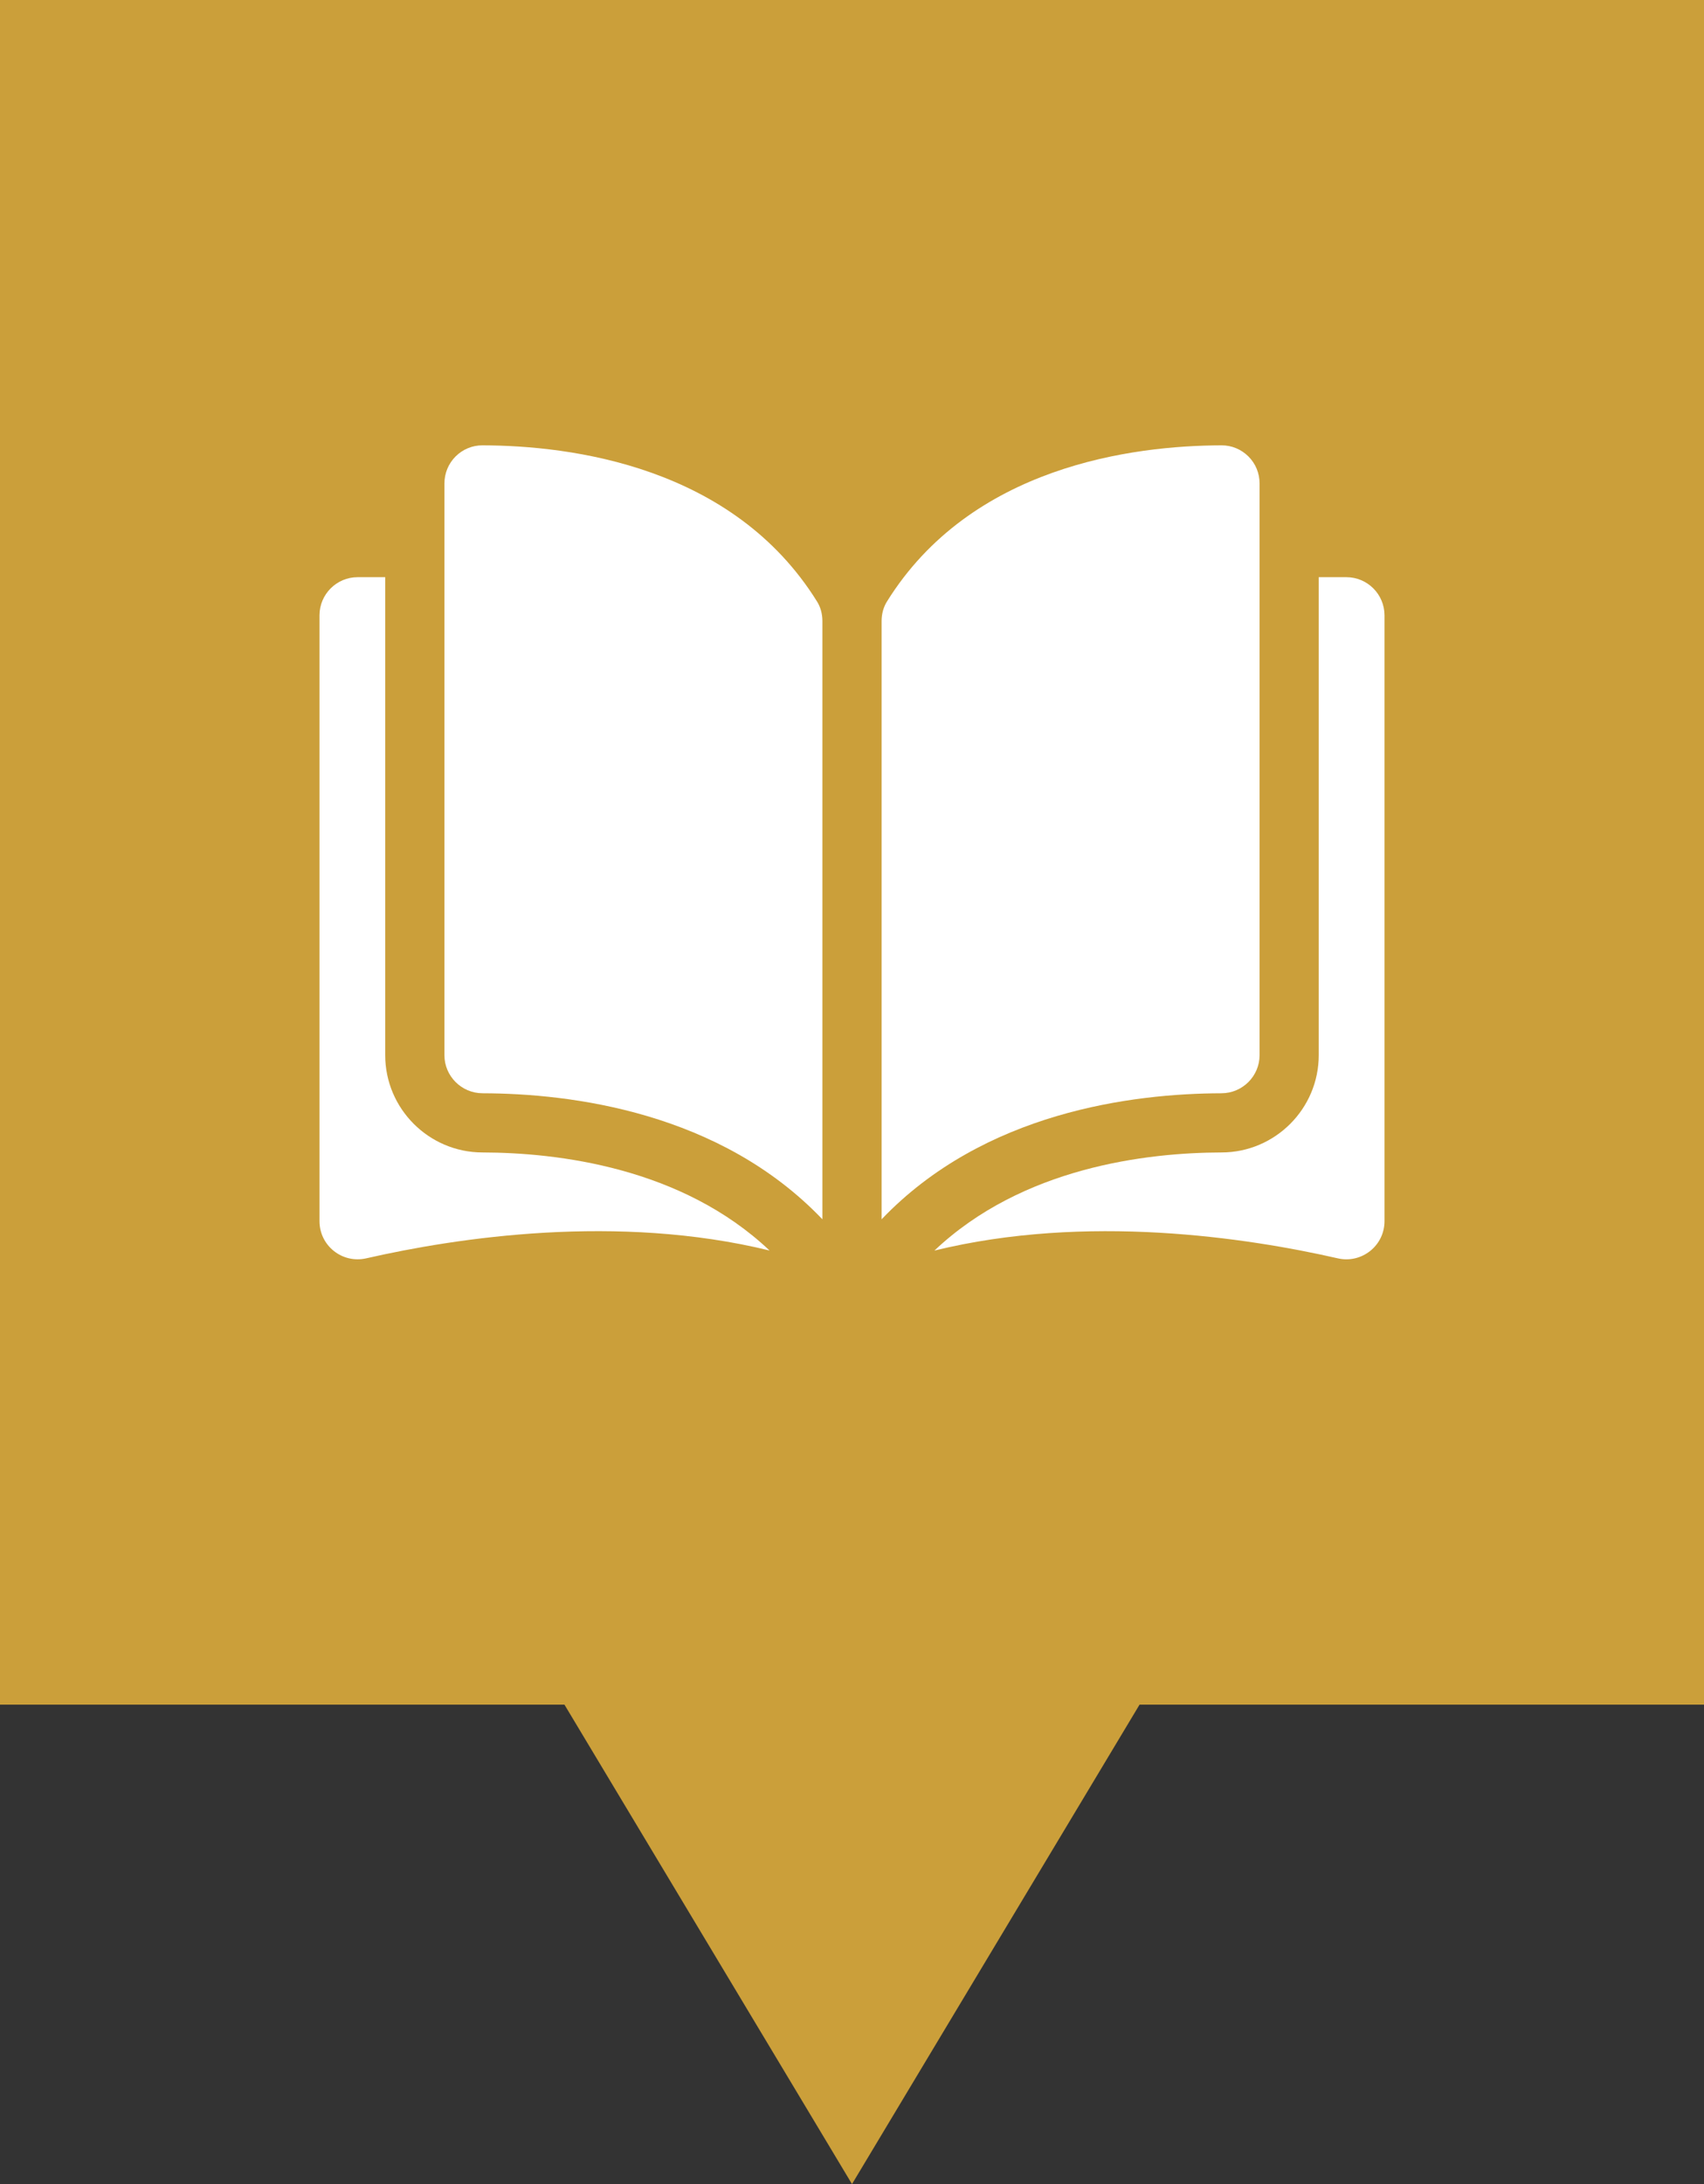 <svg width="32" height="41" viewBox="0 0 32 41" fill="none" xmlns="http://www.w3.org/2000/svg">
<rect x="0" y="0" width="32" height="41" fill="#333333" stroke="none"/>
<rect width="32" height="32" fill="#CB9F3A"/>
<path d="M9.059 8.36C9.059 8.36 9.058 8.36 9.058 8.36C8.869 8.36 8.691 8.434 8.556 8.568C8.421 8.703 8.346 8.884 8.346 9.076V19.808C8.346 20.201 8.667 20.522 9.062 20.523C10.728 20.527 13.519 20.874 15.444 22.889V11.658C15.444 11.525 15.41 11.399 15.346 11.296C13.766 8.751 10.729 8.364 9.059 8.36Z" fill="white"/>
<path d="M23.654 19.808V9.076C23.654 8.884 23.58 8.703 23.444 8.568C23.309 8.434 23.131 8.36 22.942 8.36C22.942 8.36 22.941 8.36 22.941 8.36C21.271 8.364 18.234 8.751 16.654 11.296C16.59 11.399 16.556 11.525 16.556 11.658V22.889C18.481 20.874 21.272 20.527 22.938 20.523C23.333 20.522 23.654 20.201 23.654 19.808Z" fill="white"/>
<path d="M25.284 10.835H24.765V19.808C24.765 20.812 23.947 21.632 22.941 21.634C21.527 21.637 19.198 21.914 17.548 23.476C20.401 22.777 23.41 23.231 25.124 23.622C25.338 23.671 25.559 23.62 25.731 23.483C25.902 23.347 26 23.143 26 22.924V11.551C26 11.156 25.679 10.835 25.284 10.835Z" fill="white"/>
<path d="M7.234 19.808V10.835H6.716C6.321 10.835 6 11.156 6 11.551V22.924C6 23.143 6.098 23.347 6.269 23.483C6.44 23.62 6.661 23.67 6.876 23.622C8.59 23.231 11.599 22.777 14.452 23.475C12.802 21.914 10.473 21.637 9.059 21.634C8.053 21.632 7.234 20.812 7.234 19.808Z" fill="white"/>
<path d="M16 41L10 31L22 31L16 41Z" fill="#CB9F3A"/>
</svg>
